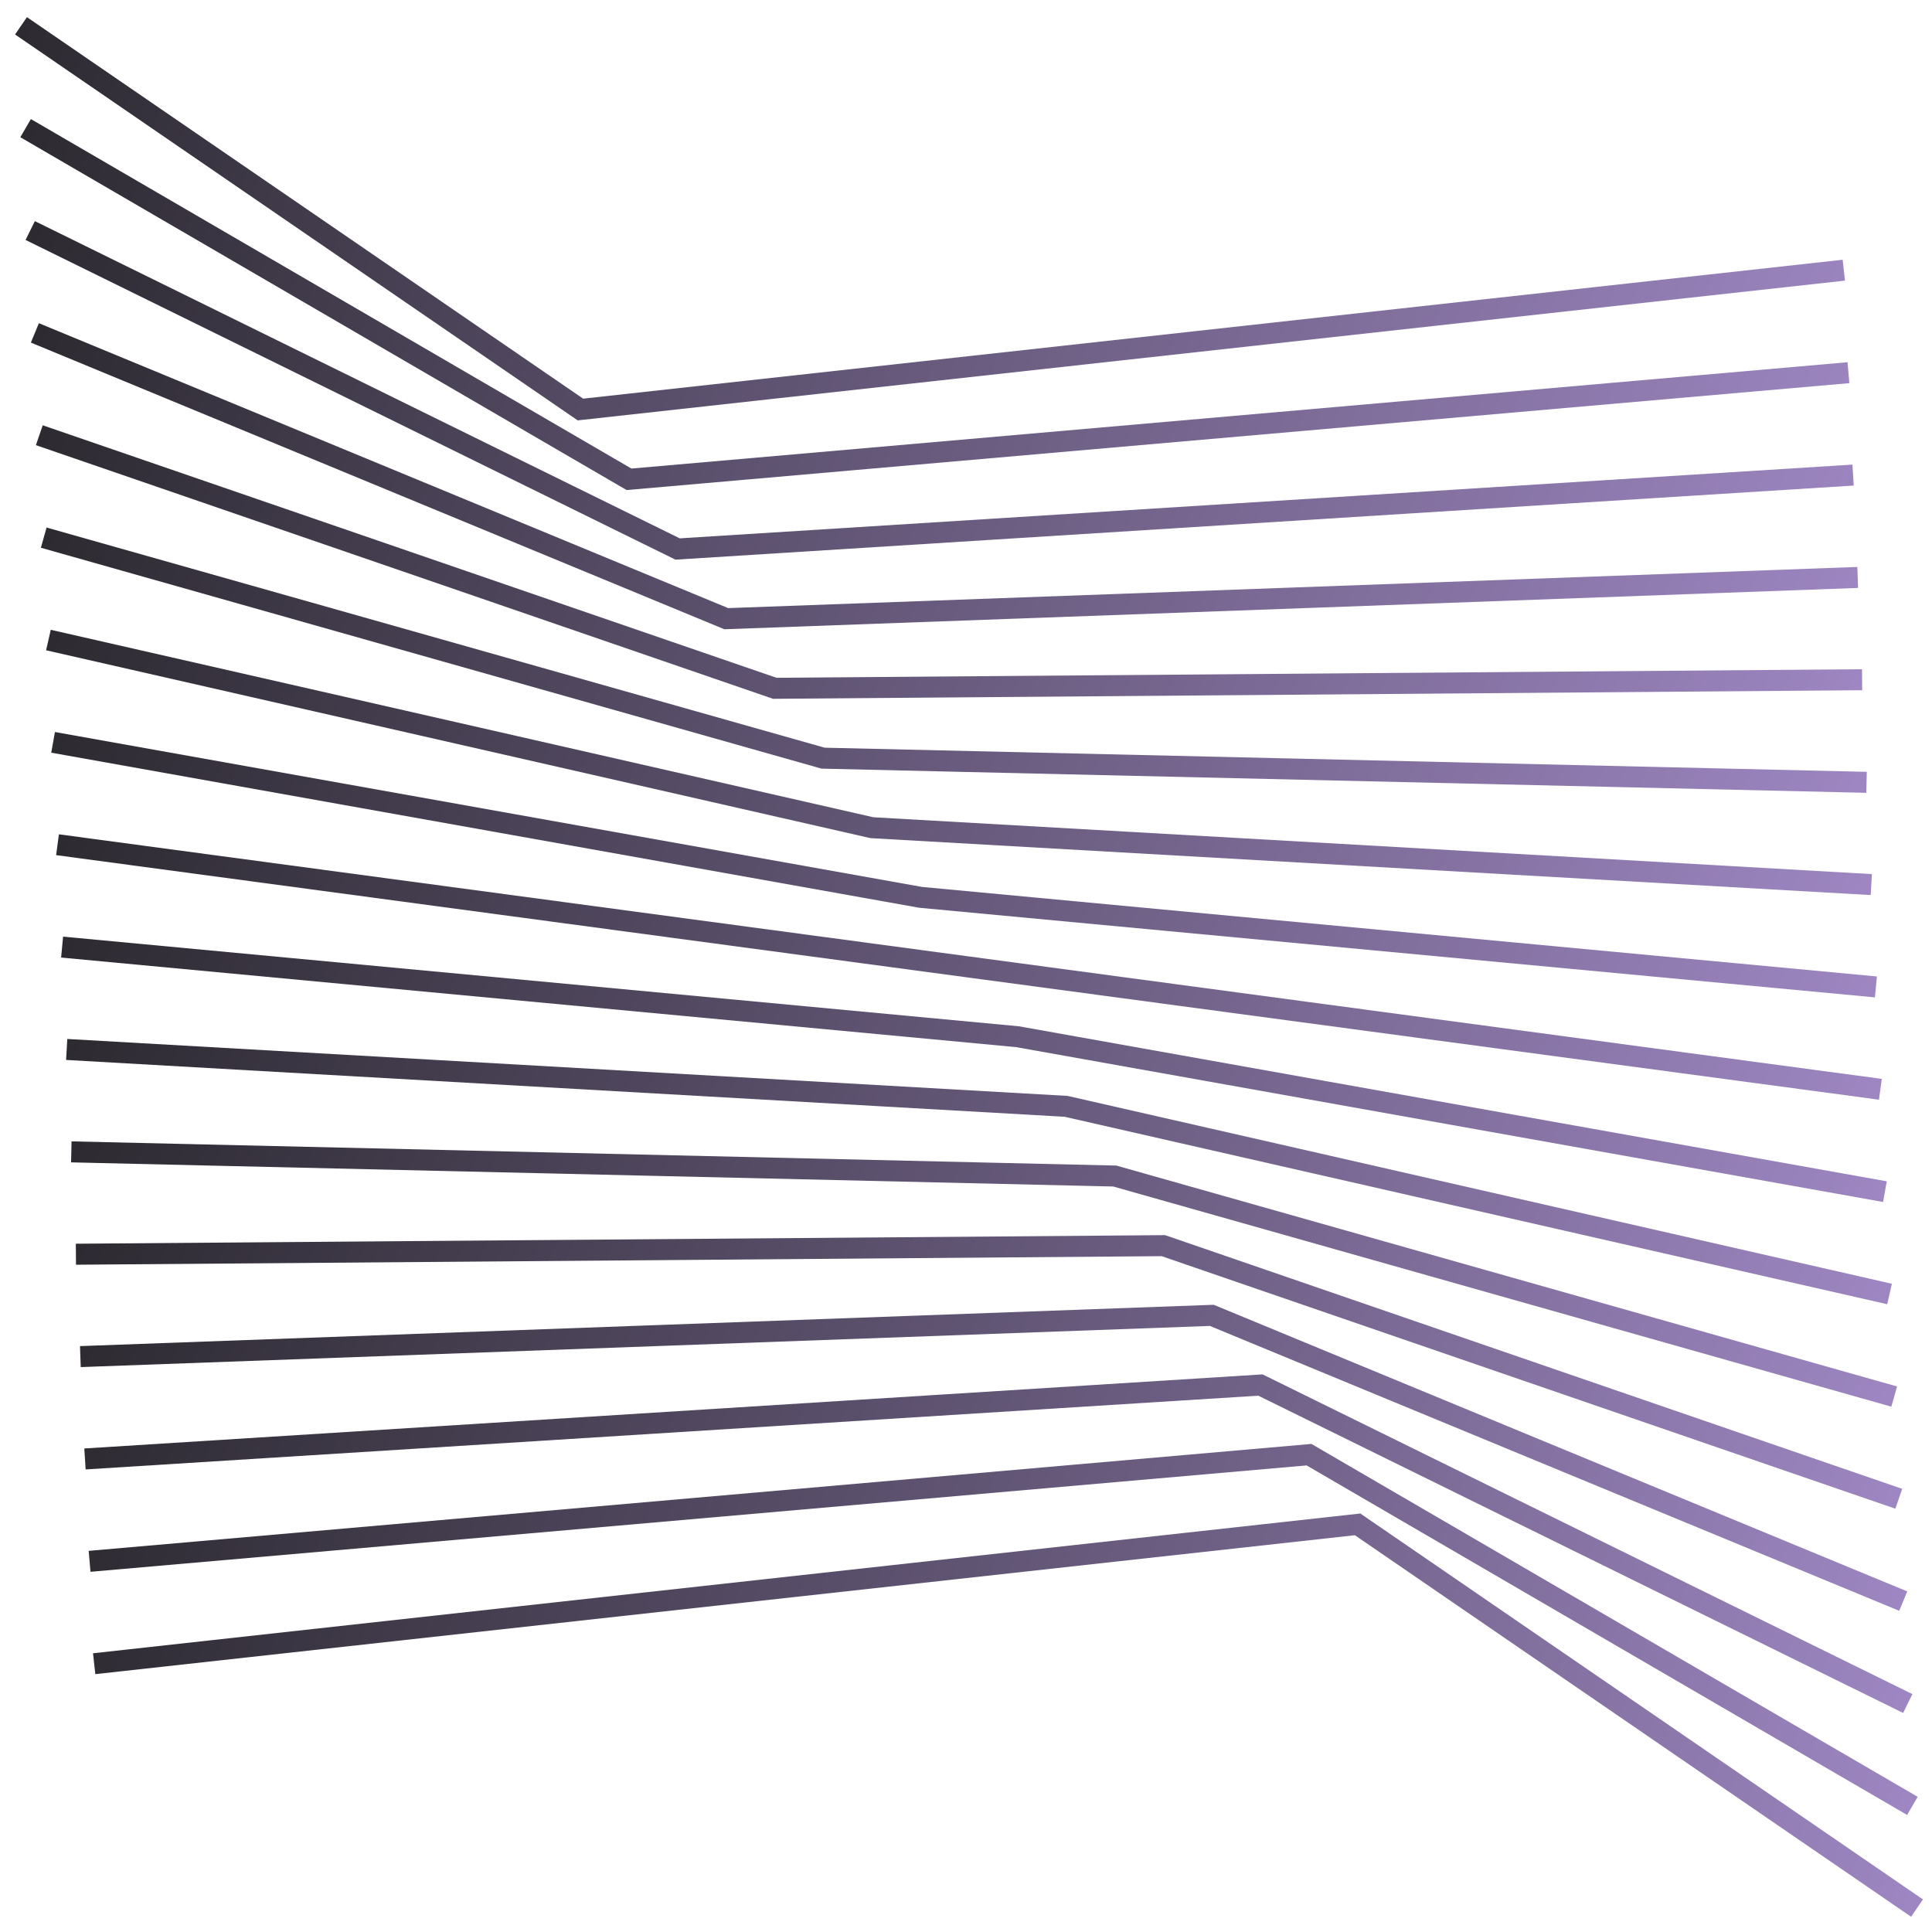 <svg width="92" height="92" viewBox="0 0 92 92" fill="none" xmlns="http://www.w3.org/2000/svg">
<path d="M4.484 79.224L64.648 72.589L91.287 90.861" stroke="url(#paint0_linear_970_6021)" stroke-miterlimit="10"/>
<path d="M4.266 74.349L62.334 69.27L91.066 85.994" stroke="url(#paint1_linear_970_6021)" stroke-miterlimit="10"/>
<path d="M4.046 69.474L60.02 65.954L90.846 81.12" stroke="url(#paint2_linear_970_6021)" stroke-miterlimit="10"/>
<path d="M3.827 64.6L57.705 62.636L90.63 76.243" stroke="url(#paint3_linear_970_6021)" stroke-miterlimit="10"/>
<path d="M3.615 59.725L55.399 59.317L90.418 71.37" stroke="url(#paint4_linear_970_6021)" stroke-miterlimit="10"/>
<path d="M3.396 54.851L53.085 56.002L90.199 66.503" stroke="url(#paint5_linear_970_6021)" stroke-miterlimit="10"/>
<path d="M3.176 49.974L50.768 52.683L89.978 61.619" stroke="url(#paint6_linear_970_6021)" stroke-miterlimit="10"/>
<path d="M2.957 45.1L48.453 49.367L89.758 56.745" stroke="url(#paint7_linear_970_6021)" stroke-miterlimit="10"/>
<path d="M2.739 40.225L46.139 46.049L89.541 51.871" stroke="url(#paint8_linear_970_6021)" stroke-miterlimit="10"/>
<path d="M2.528 35.35L43.834 42.73L89.33 46.996" stroke="url(#paint9_linear_970_6021)" stroke-miterlimit="10"/>
<path d="M2.306 30.478L41.519 39.414L89.109 42.123" stroke="url(#paint10_linear_970_6021)" stroke-miterlimit="10"/>
<path d="M2.082 25.602L39.194 36.103L88.883 37.254" stroke="url(#paint11_linear_970_6021)" stroke-miterlimit="10"/>
<path d="M1.872 20.725L36.893 32.776L88.671 32.368" stroke="url(#paint12_linear_970_6021)" stroke-miterlimit="10"/>
<path d="M1.661 15.852L34.584 29.461L88.462 27.497" stroke="url(#paint13_linear_970_6021)" stroke-miterlimit="10"/>
<path d="M1.439 10.978L32.267 26.143L88.242 22.623" stroke="url(#paint14_linear_970_6021)" stroke-miterlimit="10"/>
<path d="M1.219 6.102L29.953 22.824L88.021 17.747" stroke="url(#paint15_linear_970_6021)" stroke-miterlimit="10"/>
<path d="M1 1.229L27.639 19.501L87.8 12.866" stroke="url(#paint16_linear_970_6021)" stroke-miterlimit="10"/>
<defs>
<linearGradient id="paint0_linear_970_6021" x1="-9.838" y1="71.95" x2="114.704" y2="113.889" gradientUnits="userSpaceOnUse">
<stop offset="0.016" stop-color="#1E1E1E"/>
<stop offset="1" stop-color="#C3A5F2"/>
</linearGradient>
<linearGradient id="paint1_linear_970_6021" x1="-10.056" y1="68.685" x2="112.075" y2="113.618" gradientUnits="userSpaceOnUse">
<stop offset="0.016" stop-color="#1E1E1E"/>
<stop offset="1" stop-color="#C3A5F2"/>
</linearGradient>
<linearGradient id="paint2_linear_970_6021" x1="-10.276" y1="65.424" x2="108.787" y2="113.729" gradientUnits="userSpaceOnUse">
<stop offset="0.016" stop-color="#1E1E1E"/>
<stop offset="1" stop-color="#C3A5F2"/>
</linearGradient>
<linearGradient id="paint3_linear_970_6021" x1="-10.495" y1="62.16" x2="104.63" y2="114.218" gradientUnits="userSpaceOnUse">
<stop offset="0.016" stop-color="#1E1E1E"/>
<stop offset="1" stop-color="#C3A5F2"/>
</linearGradient>
<linearGradient id="paint4_linear_970_6021" x1="-10.707" y1="58.895" x2="99.292" y2="115.049" gradientUnits="userSpaceOnUse">
<stop offset="0.016" stop-color="#1E1E1E"/>
<stop offset="1" stop-color="#C3A5F2"/>
</linearGradient>
<linearGradient id="paint5_linear_970_6021" x1="-10.926" y1="54.443" x2="97.503" y2="111.701" gradientUnits="userSpaceOnUse">
<stop offset="0.016" stop-color="#1E1E1E"/>
<stop offset="1" stop-color="#C3A5F2"/>
</linearGradient>
<linearGradient id="paint6_linear_970_6021" x1="-11.146" y1="49.566" x2="97.257" y2="106.842" gradientUnits="userSpaceOnUse">
<stop offset="0.016" stop-color="#1E1E1E"/>
<stop offset="1" stop-color="#C3A5F2"/>
</linearGradient>
<linearGradient id="paint7_linear_970_6021" x1="-11.365" y1="44.692" x2="97.037" y2="101.966" gradientUnits="userSpaceOnUse">
<stop offset="0.016" stop-color="#1E1E1E"/>
<stop offset="1" stop-color="#C3A5F2"/>
</linearGradient>
<linearGradient id="paint8_linear_970_6021" x1="-11.583" y1="39.818" x2="96.82" y2="97.093" gradientUnits="userSpaceOnUse">
<stop offset="0.016" stop-color="#1E1E1E"/>
<stop offset="1" stop-color="#C3A5F2"/>
</linearGradient>
<linearGradient id="paint9_linear_970_6021" x1="-11.795" y1="34.943" x2="96.609" y2="92.218" gradientUnits="userSpaceOnUse">
<stop offset="0.016" stop-color="#1E1E1E"/>
<stop offset="1" stop-color="#C3A5F2"/>
</linearGradient>
<linearGradient id="paint10_linear_970_6021" x1="-12.016" y1="30.07" x2="96.387" y2="87.346" gradientUnits="userSpaceOnUse">
<stop offset="0.016" stop-color="#1E1E1E"/>
<stop offset="1" stop-color="#C3A5F2"/>
</linearGradient>
<linearGradient id="paint11_linear_970_6021" x1="-12.24" y1="25.194" x2="96.188" y2="82.45" gradientUnits="userSpaceOnUse">
<stop offset="0.016" stop-color="#1E1E1E"/>
<stop offset="1" stop-color="#C3A5F2"/>
</linearGradient>
<linearGradient id="paint12_linear_970_6021" x1="-12.449" y1="20.303" x2="97.539" y2="76.459" gradientUnits="userSpaceOnUse">
<stop offset="0.016" stop-color="#1E1E1E"/>
<stop offset="1" stop-color="#C3A5F2"/>
</linearGradient>
<linearGradient id="paint13_linear_970_6021" x1="-12.661" y1="15.376" x2="102.469" y2="67.427" gradientUnits="userSpaceOnUse">
<stop offset="0.016" stop-color="#1E1E1E"/>
<stop offset="1" stop-color="#C3A5F2"/>
</linearGradient>
<linearGradient id="paint14_linear_970_6021" x1="-12.883" y1="10.447" x2="106.182" y2="58.755" gradientUnits="userSpaceOnUse">
<stop offset="0.016" stop-color="#1E1E1E"/>
<stop offset="1" stop-color="#C3A5F2"/>
</linearGradient>
<linearGradient id="paint15_linear_970_6021" x1="-13.104" y1="5.517" x2="109.026" y2="50.456" gradientUnits="userSpaceOnUse">
<stop offset="0.016" stop-color="#1E1E1E"/>
<stop offset="1" stop-color="#C3A5F2"/>
</linearGradient>
<linearGradient id="paint16_linear_970_6021" x1="-13.322" y1="0.59" x2="111.218" y2="42.527" gradientUnits="userSpaceOnUse">
<stop offset="0.016" stop-color="#1E1E1E"/>
<stop offset="1" stop-color="#C3A5F2"/>
</linearGradient>
</defs>
</svg>
